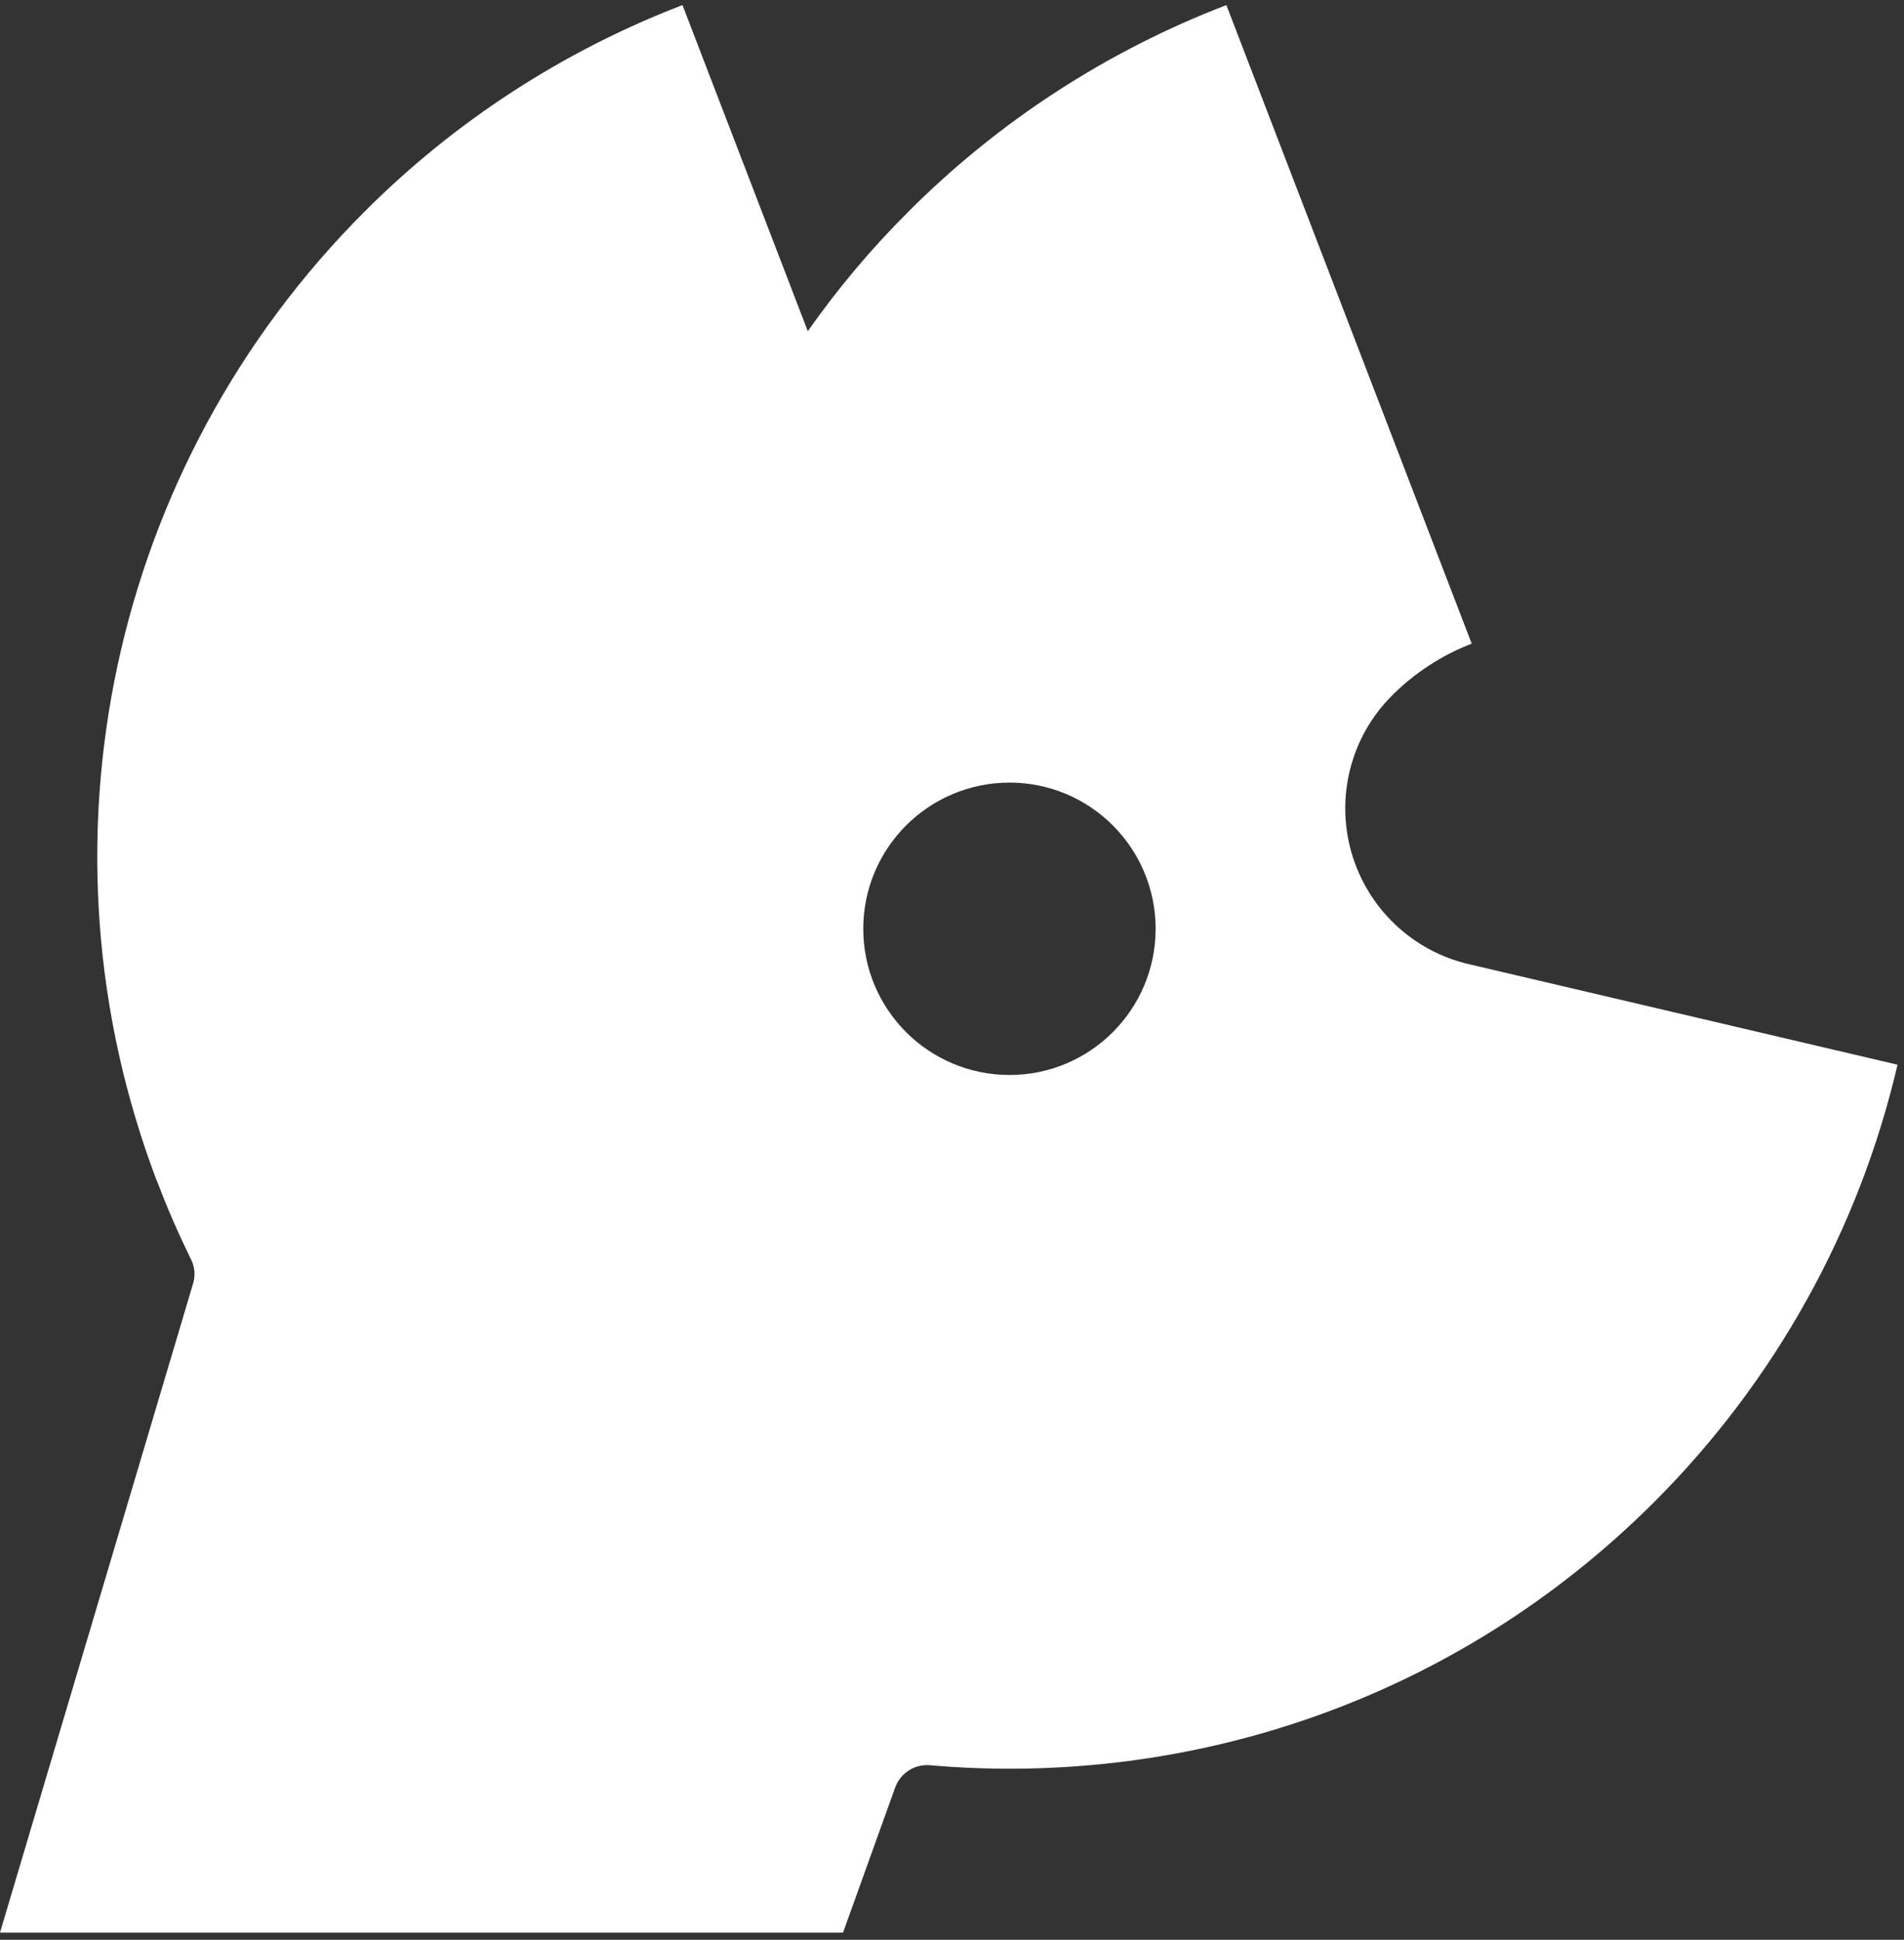 <?xml version="1.0" encoding="UTF-8" standalone="no"?>
<!DOCTYPE svg PUBLIC "-//W3C//DTD SVG 1.1//EN" "http://www.w3.org/Graphics/SVG/1.1/DTD/svg11.dtd">
<svg width="100%" height="100%" viewBox="0 0 214 218" version="1.1" xmlns="http://www.w3.org/2000/svg" xmlns:xlink="http://www.w3.org/1999/xlink" xml:space="preserve" xmlns:serif="http://www.serif.com/" style="fill-rule:evenodd;clip-rule:evenodd;stroke-linejoin:round;stroke-miterlimit:2;">
    <rect x="0" y="0" width="214" height="218" fill="#333333" stroke="none"/>
    <g transform="matrix(1,0,0,1,-2875,-704)">
        <g id="classydog-geo-iso-white" transform="matrix(1.699,0,0,1.699,-2891,-2305.02)">
            <path d="M3404.22,1849.36L3404.14,1849.18C3395.69,1826.97 3401.06,1801.86 3417.88,1785.05C3423.85,1779.07 3431.02,1774.42 3438.91,1771.39L3447.2,1792.96C3449.16,1790.17 3451.38,1787.52 3453.86,1785.05C3459.83,1779.07 3467,1774.42 3474.89,1771.39L3491.12,1813.63C3489.14,1814.39 3487.35,1815.56 3485.86,1817.05L3485.85,1817.06C3483.13,1819.77 3482.11,1823.74 3483.16,1827.43C3484.22,1831.13 3487.19,1833.96 3490.93,1834.83C3501.85,1837.39 3519.29,1841.48 3519.29,1841.48C3516.74,1852.42 3511.16,1862.44 3503.21,1870.39C3490.1,1883.5 3472.45,1889.31 3455.3,1887.82C3454.27,1887.73 3453.33,1888.33 3452.98,1889.29C3451.86,1892.41 3449.53,1898.89 3449.53,1898.89L3393.76,1898.89L3406.53,1855.97C3406.7,1855.43 3406.65,1854.85 3406.39,1854.34C3405.59,1852.71 3404.86,1851.05 3404.22,1849.36ZM3460.55,1822.82C3455.2,1822.82 3450.87,1827.15 3450.87,1832.49C3450.87,1837.83 3455.2,1842.16 3460.55,1842.16C3465.88,1842.16 3470.21,1837.83 3470.21,1832.49C3470.21,1827.15 3465.88,1822.82 3460.55,1822.82Z" style="fill:white;"/>
        </g>
    </g>
</svg>
